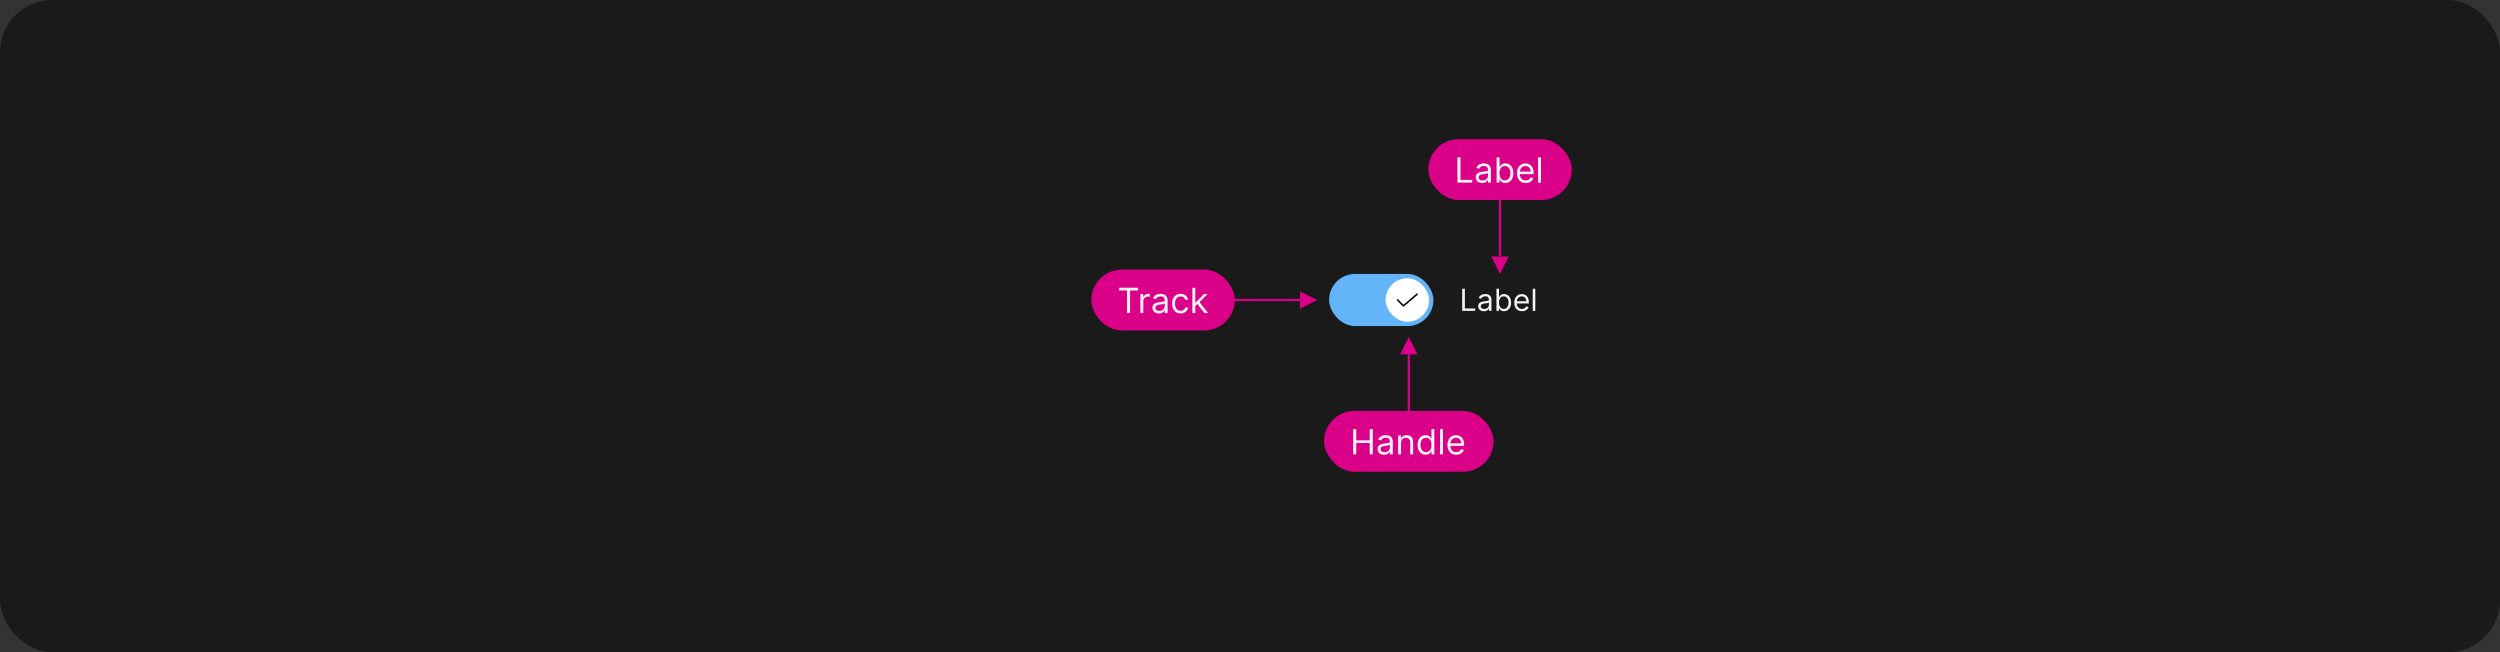 <svg width="1150" height="300" viewBox="0 0 1150 300" fill="none" xmlns="http://www.w3.org/2000/svg">
<rect x="0" y="0" width="1150" height="300" fill="#333333" stroke="none"/>
<rect width="1150" height="300" rx="24" fill="#1A1A1A"/>
<rect x="611.378" y="126" width="48" height="24" rx="12" fill="#64B4FA"/>
<rect x="637.378" y="128" width="20" height="20" rx="10" fill="white"/>
<path d="M645.578 141.075C645.529 141.075 645.48 141.065 645.434 141.046C645.389 141.027 645.347 140.999 645.312 140.964L642.612 138.251C642.578 138.216 642.55 138.175 642.531 138.129C642.513 138.084 642.503 138.035 642.503 137.986C642.503 137.936 642.513 137.888 642.532 137.842C642.551 137.797 642.579 137.755 642.614 137.721C642.649 137.686 642.69 137.658 642.736 137.64C642.781 137.621 642.83 137.611 642.879 137.612C642.928 137.612 642.977 137.622 643.023 137.641C643.068 137.66 643.109 137.687 643.144 137.722L645.598 140.189L651.634 135.016C651.71 134.951 651.808 134.919 651.907 134.926C652.006 134.934 652.098 134.981 652.163 135.056C652.227 135.132 652.259 135.23 652.252 135.329C652.244 135.428 652.197 135.52 652.122 135.585L645.822 140.984C645.754 141.043 645.668 141.075 645.578 141.075Z" fill="black" fill-opacity="0.95"/>
<path d="M672.611 143V132.818H673.844V141.906H678.577V143H672.611ZM682.574 143.179C682.09 143.179 681.651 143.088 681.256 142.906C680.862 142.72 680.549 142.453 680.317 142.105C680.085 141.754 679.969 141.33 679.969 140.832C679.969 140.395 680.055 140.04 680.227 139.768C680.4 139.493 680.63 139.278 680.918 139.122C681.207 138.966 681.525 138.85 681.873 138.774C682.224 138.695 682.577 138.632 682.932 138.585C683.396 138.526 683.772 138.481 684.06 138.451C684.352 138.418 684.564 138.363 684.697 138.287C684.833 138.211 684.901 138.078 684.901 137.889V137.849C684.901 137.359 684.766 136.978 684.498 136.706C684.233 136.434 683.83 136.298 683.29 136.298C682.73 136.298 682.291 136.421 681.972 136.666C681.654 136.911 681.43 137.173 681.301 137.452L680.188 137.054C680.386 136.59 680.652 136.229 680.983 135.97C681.318 135.708 681.682 135.526 682.077 135.423C682.475 135.317 682.866 135.264 683.25 135.264C683.495 135.264 683.777 135.294 684.095 135.354C684.417 135.41 684.727 135.528 685.025 135.707C685.327 135.886 685.577 136.156 685.776 136.517C685.975 136.878 686.074 137.362 686.074 137.969V143H684.901V141.966H684.841C684.761 142.132 684.629 142.309 684.443 142.498C684.258 142.687 684.011 142.848 683.703 142.98C683.394 143.113 683.018 143.179 682.574 143.179ZM682.753 142.125C683.217 142.125 683.608 142.034 683.926 141.852C684.248 141.669 684.49 141.434 684.652 141.146C684.818 140.857 684.901 140.554 684.901 140.236V139.162C684.851 139.222 684.742 139.276 684.573 139.326C684.407 139.372 684.215 139.414 683.996 139.45C683.78 139.483 683.57 139.513 683.364 139.54C683.162 139.563 682.998 139.583 682.872 139.599C682.567 139.639 682.282 139.704 682.017 139.793C681.755 139.879 681.543 140.01 681.381 140.186C681.222 140.358 681.142 140.594 681.142 140.892C681.142 141.3 681.293 141.608 681.595 141.817C681.899 142.022 682.286 142.125 682.753 142.125ZM688.375 143V132.818H689.548V136.577H689.647C689.733 136.444 689.853 136.275 690.005 136.07C690.161 135.861 690.383 135.675 690.671 135.513C690.963 135.347 691.358 135.264 691.855 135.264C692.498 135.264 693.064 135.425 693.555 135.746C694.045 136.068 694.428 136.524 694.703 137.114C694.978 137.704 695.116 138.4 695.116 139.202C695.116 140.01 694.978 140.711 694.703 141.305C694.428 141.895 694.047 142.352 693.56 142.677C693.073 142.998 692.511 143.159 691.875 143.159C691.384 143.159 690.991 143.078 690.696 142.915C690.401 142.75 690.174 142.562 690.015 142.354C689.856 142.142 689.733 141.966 689.647 141.827H689.508V143H688.375ZM689.528 139.182C689.528 139.759 689.612 140.267 689.782 140.708C689.951 141.146 690.197 141.489 690.522 141.737C690.847 141.982 691.245 142.105 691.715 142.105C692.206 142.105 692.615 141.976 692.943 141.717C693.275 141.455 693.523 141.104 693.689 140.663C693.858 140.219 693.943 139.725 693.943 139.182C693.943 138.645 693.86 138.161 693.694 137.73C693.532 137.296 693.285 136.953 692.953 136.701C692.625 136.446 692.213 136.318 691.715 136.318C691.238 136.318 690.837 136.439 690.512 136.681C690.188 136.92 689.942 137.254 689.777 137.685C689.611 138.113 689.528 138.612 689.528 139.182ZM700.112 143.159C699.377 143.159 698.742 142.997 698.208 142.672C697.678 142.344 697.269 141.886 696.98 141.3C696.695 140.71 696.553 140.024 696.553 139.241C696.553 138.459 696.695 137.77 696.98 137.173C697.269 136.573 697.67 136.106 698.184 135.771C698.701 135.433 699.304 135.264 699.993 135.264C700.391 135.264 700.784 135.33 701.171 135.463C701.559 135.596 701.912 135.811 702.23 136.109C702.549 136.404 702.802 136.795 702.991 137.283C703.18 137.77 703.274 138.37 703.274 139.082V139.58H697.388V138.565H702.081C702.081 138.134 701.995 137.75 701.823 137.412C701.654 137.074 701.412 136.807 701.097 136.612C700.785 136.416 700.417 136.318 699.993 136.318C699.526 136.318 699.121 136.434 698.78 136.666C698.442 136.895 698.182 137.193 698 137.561C697.817 137.929 697.726 138.323 697.726 138.744V139.42C697.726 139.997 697.826 140.486 698.024 140.887C698.227 141.285 698.507 141.588 698.865 141.797C699.223 142.002 699.639 142.105 700.112 142.105C700.421 142.105 700.699 142.062 700.948 141.976C701.2 141.886 701.417 141.754 701.599 141.578C701.781 141.399 701.922 141.177 702.022 140.912L703.155 141.23C703.036 141.615 702.835 141.953 702.554 142.244C702.272 142.533 701.924 142.758 701.509 142.92C701.095 143.08 700.63 143.159 700.112 143.159ZM706.233 132.818V143H705.059V132.818H706.233Z" fill="white" fill-opacity="0.95"/>
<path d="M690.017 84V118" stroke="#DA0087"/>
<path d="M690.017 126L686.017 118H694.017L690.017 126Z" fill="#DA0087"/>
<rect x="657.017" y="64" width="66" height="28" rx="14" fill="#DA0087"/>
<path d="M670.426 84V72.364H671.836V82.75H677.245V84H670.426ZM681.813 84.204C681.26 84.204 680.758 84.1 680.307 83.892C679.856 83.68 679.498 83.375 679.233 82.977C678.968 82.576 678.836 82.091 678.836 81.523C678.836 81.023 678.934 80.617 679.131 80.307C679.328 79.992 679.591 79.746 679.921 79.568C680.25 79.39 680.614 79.258 681.012 79.171C681.413 79.079 681.817 79.008 682.222 78.954C682.752 78.886 683.182 78.835 683.512 78.801C683.845 78.763 684.087 78.701 684.239 78.614C684.394 78.526 684.472 78.375 684.472 78.159V78.114C684.472 77.553 684.318 77.117 684.012 76.807C683.709 76.496 683.248 76.341 682.631 76.341C681.991 76.341 681.489 76.481 681.125 76.761C680.762 77.042 680.506 77.341 680.358 77.659L679.086 77.204C679.313 76.674 679.616 76.261 679.995 75.966C680.377 75.667 680.794 75.458 681.245 75.341C681.699 75.22 682.146 75.159 682.586 75.159C682.866 75.159 683.188 75.193 683.551 75.261C683.919 75.326 684.273 75.46 684.614 75.665C684.959 75.869 685.245 76.178 685.472 76.591C685.699 77.004 685.813 77.557 685.813 78.25V84H684.472V82.818H684.404C684.313 83.008 684.161 83.21 683.949 83.426C683.737 83.642 683.455 83.826 683.103 83.977C682.75 84.129 682.32 84.204 681.813 84.204ZM682.017 83C682.548 83 682.995 82.896 683.358 82.688C683.726 82.479 684.002 82.21 684.188 81.881C684.377 81.551 684.472 81.204 684.472 80.841V79.614C684.415 79.682 684.29 79.744 684.097 79.801C683.907 79.854 683.688 79.901 683.438 79.943C683.192 79.981 682.951 80.015 682.716 80.046C682.485 80.072 682.298 80.095 682.154 80.114C681.805 80.159 681.479 80.233 681.176 80.335C680.877 80.434 680.635 80.583 680.449 80.784C680.267 80.981 680.176 81.25 680.176 81.591C680.176 82.057 680.349 82.409 680.693 82.648C681.042 82.883 681.483 83 682.017 83ZM688.442 84V72.364H689.783V76.659H689.897C689.995 76.508 690.131 76.314 690.306 76.079C690.484 75.841 690.738 75.629 691.067 75.443C691.4 75.254 691.851 75.159 692.419 75.159C693.154 75.159 693.802 75.343 694.363 75.71C694.923 76.078 695.361 76.599 695.675 77.273C695.989 77.947 696.147 78.742 696.147 79.659C696.147 80.583 695.989 81.385 695.675 82.062C695.361 82.737 694.925 83.26 694.368 83.631C693.811 83.998 693.169 84.182 692.442 84.182C691.881 84.182 691.433 84.089 691.095 83.903C690.758 83.714 690.499 83.5 690.317 83.261C690.135 83.019 689.995 82.818 689.897 82.659H689.738V84H688.442ZM689.76 79.636C689.76 80.296 689.857 80.877 690.05 81.381C690.243 81.881 690.525 82.273 690.897 82.557C691.268 82.837 691.722 82.977 692.26 82.977C692.821 82.977 693.289 82.829 693.664 82.534C694.042 82.235 694.327 81.833 694.516 81.329C694.709 80.822 694.806 80.258 694.806 79.636C694.806 79.023 694.711 78.47 694.522 77.977C694.336 77.481 694.054 77.089 693.675 76.801C693.3 76.51 692.828 76.364 692.26 76.364C691.715 76.364 691.256 76.502 690.885 76.778C690.514 77.051 690.234 77.434 690.044 77.926C689.855 78.415 689.76 78.985 689.76 79.636ZM701.857 84.182C701.016 84.182 700.291 83.996 699.681 83.625C699.075 83.25 698.607 82.727 698.277 82.057C697.952 81.383 697.789 80.599 697.789 79.704C697.789 78.811 697.952 78.023 698.277 77.341C698.607 76.655 699.065 76.121 699.652 75.739C700.243 75.352 700.933 75.159 701.72 75.159C702.175 75.159 702.624 75.235 703.067 75.386C703.51 75.538 703.914 75.784 704.277 76.125C704.641 76.462 704.931 76.909 705.147 77.466C705.363 78.023 705.47 78.708 705.47 79.523V80.091H698.743V78.932H704.107C704.107 78.439 704.008 78 703.811 77.614C703.618 77.227 703.342 76.922 702.982 76.699C702.626 76.475 702.205 76.364 701.72 76.364C701.186 76.364 700.724 76.496 700.334 76.761C699.948 77.023 699.65 77.364 699.442 77.784C699.234 78.204 699.13 78.655 699.13 79.136V79.909C699.13 80.568 699.243 81.127 699.47 81.585C699.702 82.04 700.022 82.386 700.431 82.625C700.84 82.86 701.315 82.977 701.857 82.977C702.209 82.977 702.527 82.928 702.811 82.829C703.099 82.727 703.347 82.576 703.556 82.375C703.764 82.171 703.925 81.917 704.039 81.614L705.334 81.977C705.198 82.417 704.969 82.803 704.647 83.136C704.325 83.466 703.927 83.724 703.453 83.909C702.98 84.091 702.448 84.182 701.857 84.182ZM708.851 72.364V84H707.51V72.364H708.851Z" fill="white" fill-opacity="0.95"/>
<path d="M560 138H598" stroke="#DA0087"/>
<path d="M606 138L598 134V142L606 138Z" fill="#DA0087"/>
<rect x="502" y="124" width="66" height="28" rx="14" fill="#DA0087"/>
<path d="M514.773 133.614V132.364H523.5V133.614H519.841V144H518.432V133.614H514.773ZM524.587 144V135.273H525.882V136.591H525.973C526.132 136.159 526.42 135.809 526.837 135.54C527.253 135.271 527.723 135.136 528.246 135.136C528.344 135.136 528.467 135.138 528.615 135.142C528.763 135.146 528.875 135.152 528.95 135.159V136.523C528.905 136.511 528.801 136.494 528.638 136.472C528.479 136.445 528.31 136.432 528.132 136.432C527.708 136.432 527.329 136.521 526.996 136.699C526.666 136.873 526.405 137.116 526.212 137.426C526.022 137.733 525.928 138.083 525.928 138.477V144H524.587ZM533.108 144.205C532.555 144.205 532.053 144.1 531.602 143.892C531.152 143.68 530.794 143.375 530.528 142.977C530.263 142.576 530.131 142.091 530.131 141.523C530.131 141.023 530.229 140.617 530.426 140.307C530.623 139.992 530.886 139.746 531.216 139.568C531.545 139.39 531.909 139.258 532.307 139.17C532.708 139.08 533.112 139.008 533.517 138.955C534.047 138.886 534.477 138.835 534.807 138.801C535.14 138.763 535.383 138.701 535.534 138.614C535.689 138.527 535.767 138.375 535.767 138.159V138.114C535.767 137.553 535.614 137.117 535.307 136.807C535.004 136.496 534.544 136.341 533.926 136.341C533.286 136.341 532.784 136.481 532.42 136.761C532.057 137.042 531.801 137.341 531.653 137.659L530.381 137.205C530.608 136.674 530.911 136.261 531.29 135.966C531.672 135.667 532.089 135.458 532.54 135.341C532.994 135.22 533.441 135.159 533.881 135.159C534.161 135.159 534.483 135.193 534.847 135.261C535.214 135.326 535.568 135.46 535.909 135.665C536.254 135.869 536.54 136.178 536.767 136.591C536.994 137.004 537.108 137.557 537.108 138.25V144H535.767V142.818H535.699C535.608 143.008 535.456 143.21 535.244 143.426C535.032 143.642 534.75 143.826 534.398 143.977C534.045 144.129 533.616 144.205 533.108 144.205ZM533.312 143C533.843 143 534.29 142.896 534.653 142.688C535.021 142.479 535.297 142.21 535.483 141.881C535.672 141.551 535.767 141.205 535.767 140.841V139.614C535.71 139.682 535.585 139.744 535.392 139.801C535.203 139.854 534.983 139.902 534.733 139.943C534.487 139.981 534.246 140.015 534.011 140.045C533.78 140.072 533.593 140.095 533.449 140.114C533.1 140.159 532.775 140.233 532.472 140.335C532.172 140.434 531.93 140.583 531.744 140.784C531.563 140.981 531.472 141.25 531.472 141.591C531.472 142.057 531.644 142.409 531.989 142.648C532.337 142.883 532.778 143 533.312 143ZM543.101 144.182C542.283 144.182 541.578 143.989 540.987 143.602C540.396 143.216 539.942 142.684 539.624 142.006C539.305 141.328 539.146 140.553 539.146 139.682C539.146 138.795 539.309 138.013 539.635 137.335C539.964 136.653 540.423 136.121 541.01 135.739C541.601 135.352 542.29 135.159 543.078 135.159C543.692 135.159 544.245 135.273 544.737 135.5C545.23 135.727 545.633 136.045 545.947 136.455C546.262 136.864 546.457 137.341 546.533 137.886H545.192C545.089 137.489 544.862 137.136 544.51 136.83C544.161 136.519 543.692 136.364 543.101 136.364C542.578 136.364 542.12 136.5 541.726 136.773C541.336 137.042 541.031 137.422 540.811 137.915C540.595 138.403 540.487 138.977 540.487 139.636C540.487 140.311 540.593 140.898 540.805 141.398C541.021 141.898 541.324 142.286 541.714 142.562C542.108 142.839 542.571 142.977 543.101 142.977C543.449 142.977 543.766 142.917 544.05 142.795C544.334 142.674 544.574 142.5 544.771 142.273C544.968 142.045 545.108 141.773 545.192 141.455H546.533C546.457 141.97 546.269 142.434 545.97 142.847C545.675 143.256 545.283 143.581 544.794 143.824C544.309 144.062 543.745 144.182 543.101 144.182ZM549.743 140.818L549.72 139.159H549.993L553.811 135.273H555.47L551.402 139.386H551.288L549.743 140.818ZM548.493 144V132.364H549.834V144H548.493ZM554.038 144L550.629 139.682L551.584 138.75L555.743 144H554.038Z" fill="white" fill-opacity="0.95"/>
<path d="M648.049 197V163" stroke="#DA0087"/>
<path d="M648.049 155L644.049 163H652.049L648.049 155Z" fill="#DA0087"/>
<rect x="609.049" y="189" width="78" height="28" rx="14" fill="#DA0087"/>
<path d="M622.458 209V197.364H623.867V202.545H630.072V197.364H631.481V209H630.072V203.795H623.867V209H622.458ZM636.689 209.205C636.135 209.205 635.634 209.1 635.183 208.892C634.732 208.68 634.374 208.375 634.109 207.977C633.844 207.576 633.711 207.091 633.711 206.523C633.711 206.023 633.81 205.617 634.007 205.307C634.204 204.992 634.467 204.746 634.796 204.568C635.126 204.39 635.49 204.258 635.887 204.17C636.289 204.08 636.692 204.008 637.098 203.955C637.628 203.886 638.058 203.835 638.387 203.801C638.721 203.763 638.963 203.701 639.115 203.614C639.27 203.527 639.348 203.375 639.348 203.159V203.114C639.348 202.553 639.194 202.117 638.887 201.807C638.584 201.496 638.124 201.341 637.507 201.341C636.867 201.341 636.365 201.481 636.001 201.761C635.637 202.042 635.382 202.341 635.234 202.659L633.961 202.205C634.189 201.674 634.492 201.261 634.87 200.966C635.253 200.667 635.67 200.458 636.12 200.341C636.575 200.22 637.022 200.159 637.461 200.159C637.742 200.159 638.064 200.193 638.427 200.261C638.795 200.326 639.149 200.46 639.49 200.665C639.834 200.869 640.12 201.178 640.348 201.591C640.575 202.004 640.689 202.557 640.689 203.25V209H639.348V207.818H639.279C639.189 208.008 639.037 208.21 638.825 208.426C638.613 208.642 638.331 208.826 637.978 208.977C637.626 209.129 637.196 209.205 636.689 209.205ZM636.893 208C637.423 208 637.87 207.896 638.234 207.688C638.601 207.479 638.878 207.21 639.064 206.881C639.253 206.551 639.348 206.205 639.348 205.841V204.614C639.291 204.682 639.166 204.744 638.973 204.801C638.783 204.854 638.564 204.902 638.314 204.943C638.067 204.981 637.827 205.015 637.592 205.045C637.361 205.072 637.173 205.095 637.029 205.114C636.681 205.159 636.355 205.233 636.052 205.335C635.753 205.434 635.51 205.583 635.325 205.784C635.143 205.981 635.052 206.25 635.052 206.591C635.052 207.057 635.225 207.409 635.569 207.648C635.918 207.883 636.359 208 636.893 208ZM644.477 203.75V209H643.136V200.273H644.431V201.636H644.545C644.75 201.193 645.06 200.837 645.477 200.568C645.894 200.295 646.431 200.159 647.091 200.159C647.681 200.159 648.198 200.28 648.642 200.523C649.085 200.761 649.43 201.125 649.676 201.614C649.922 202.098 650.045 202.712 650.045 203.455V209H648.704V203.545C648.704 202.86 648.526 202.326 648.17 201.943C647.814 201.557 647.325 201.364 646.704 201.364C646.276 201.364 645.894 201.456 645.556 201.642C645.223 201.828 644.96 202.098 644.767 202.455C644.573 202.811 644.477 203.242 644.477 203.75ZM655.791 209.182C655.064 209.182 654.421 208.998 653.865 208.631C653.308 208.259 652.872 207.737 652.558 207.062C652.243 206.384 652.086 205.583 652.086 204.659C652.086 203.742 652.243 202.947 652.558 202.273C652.872 201.598 653.31 201.078 653.87 200.71C654.431 200.343 655.079 200.159 655.814 200.159C656.382 200.159 656.831 200.254 657.16 200.443C657.493 200.629 657.747 200.841 657.921 201.08C658.1 201.314 658.238 201.508 658.336 201.659H658.45V197.364H659.791V209H658.495V207.659H658.336C658.238 207.818 658.098 208.019 657.916 208.261C657.734 208.5 657.475 208.714 657.137 208.903C656.8 209.089 656.351 209.182 655.791 209.182ZM655.973 207.977C656.51 207.977 656.965 207.837 657.336 207.557C657.707 207.273 657.99 206.881 658.183 206.381C658.376 205.877 658.473 205.295 658.473 204.636C658.473 203.985 658.378 203.415 658.189 202.926C657.999 202.434 657.719 202.051 657.348 201.778C656.976 201.502 656.518 201.364 655.973 201.364C655.404 201.364 654.931 201.509 654.552 201.801C654.177 202.089 653.895 202.481 653.706 202.977C653.52 203.47 653.427 204.023 653.427 204.636C653.427 205.258 653.522 205.822 653.711 206.33C653.904 206.833 654.189 207.235 654.564 207.534C654.942 207.83 655.412 207.977 655.973 207.977ZM663.774 197.364V209H662.433V197.364H663.774ZM669.889 209.182C669.048 209.182 668.323 208.996 667.713 208.625C667.107 208.25 666.639 207.727 666.309 207.057C665.984 206.383 665.821 205.598 665.821 204.705C665.821 203.811 665.984 203.023 666.309 202.341C666.639 201.655 667.097 201.121 667.684 200.739C668.275 200.352 668.965 200.159 669.752 200.159C670.207 200.159 670.656 200.235 671.099 200.386C671.542 200.538 671.946 200.784 672.309 201.125C672.673 201.462 672.963 201.909 673.179 202.466C673.394 203.023 673.502 203.708 673.502 204.523V205.091H666.775V203.932H672.139C672.139 203.439 672.04 203 671.843 202.614C671.65 202.227 671.374 201.922 671.014 201.699C670.658 201.475 670.237 201.364 669.752 201.364C669.218 201.364 668.756 201.496 668.366 201.761C667.98 202.023 667.682 202.364 667.474 202.784C667.266 203.205 667.162 203.655 667.162 204.136V204.909C667.162 205.568 667.275 206.127 667.502 206.585C667.734 207.04 668.054 207.386 668.463 207.625C668.872 207.86 669.347 207.977 669.889 207.977C670.241 207.977 670.559 207.928 670.843 207.83C671.131 207.727 671.379 207.576 671.588 207.375C671.796 207.17 671.957 206.917 672.071 206.614L673.366 206.977C673.23 207.417 673.001 207.803 672.679 208.136C672.357 208.466 671.959 208.723 671.485 208.909C671.012 209.091 670.48 209.182 669.889 209.182Z" fill="white" fill-opacity="0.95"/>
</svg>
